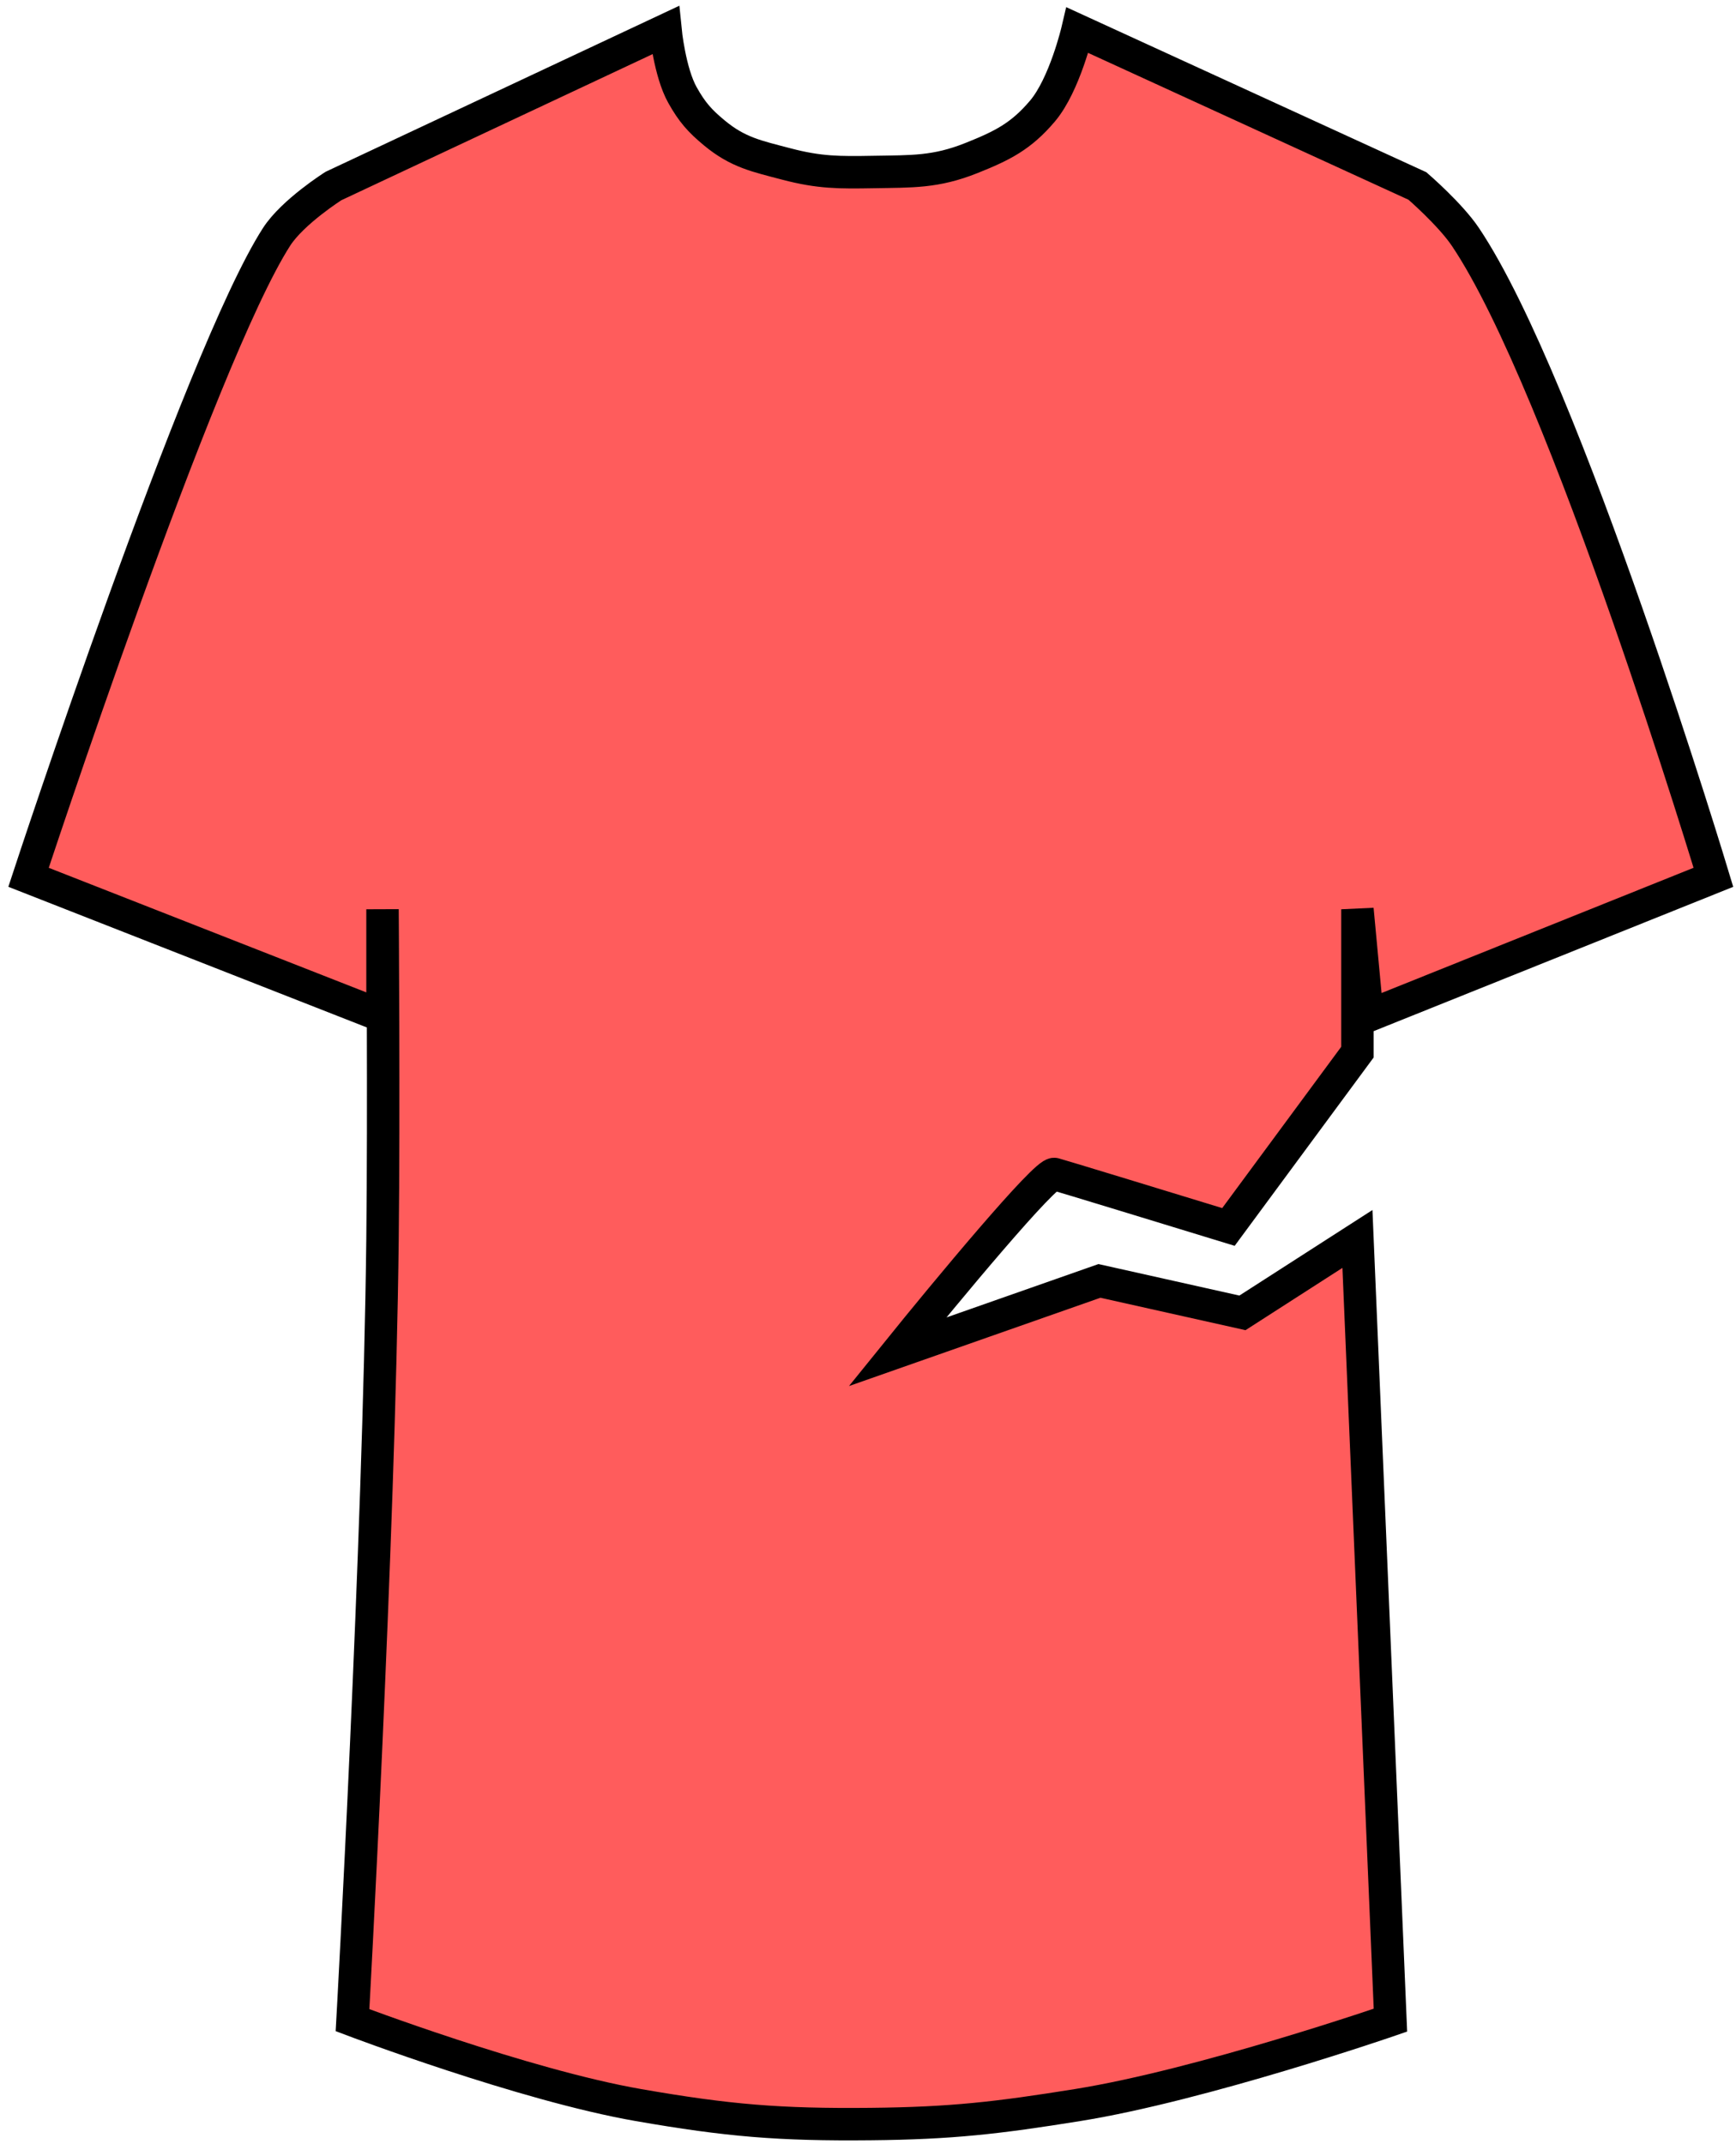 <svg width="166" height="205" viewBox="0 0 166 205" fill="#FF5C5C" xmlns="http://www.w3.org/2000/svg">
<path d="M31.891 17.782L63.636 2.883C63.636 2.883 64.033 6.906 65.261 9.091C66.169 10.707 66.892 11.538 68.321 12.72C70.575 14.585 72.374 14.936 75.205 15.681C78.359 16.512 80.262 16.503 83.523 16.445C87.219 16.38 89.461 16.479 92.894 15.108C95.846 13.929 97.629 13.043 99.682 10.619C101.81 8.107 103.029 2.883 103.029 2.883L135.538 17.782C135.538 17.782 138.67 20.484 140.127 22.653C149.689 36.884 163.84 83.875 163.84 83.875L130.757 97.151L129.801 86.931V100.589L117.466 117.303C112.271 115.712 101.671 112.471 100.83 112.241C99.988 112.012 90.471 123.48 85.818 129.242L105.132 122.461L118.805 125.517L129.801 118.45L132.956 193.138C132.956 193.138 114.986 199.337 103.029 201.256C95.365 202.486 90.998 202.995 83.237 203.071C74.545 203.156 69.617 202.746 61.054 201.256C50.078 199.347 33.708 193.138 33.708 193.138C33.708 193.138 36.244 147.637 36.577 118.45C36.717 106.142 36.577 86.931 36.577 86.931V97.151L2.729 83.875C2.729 83.875 19.079 34.114 26.441 22.653C27.984 20.252 31.891 17.782 31.891 17.782Z" stroke="black" stroke-width="3.102"/>
</svg>
